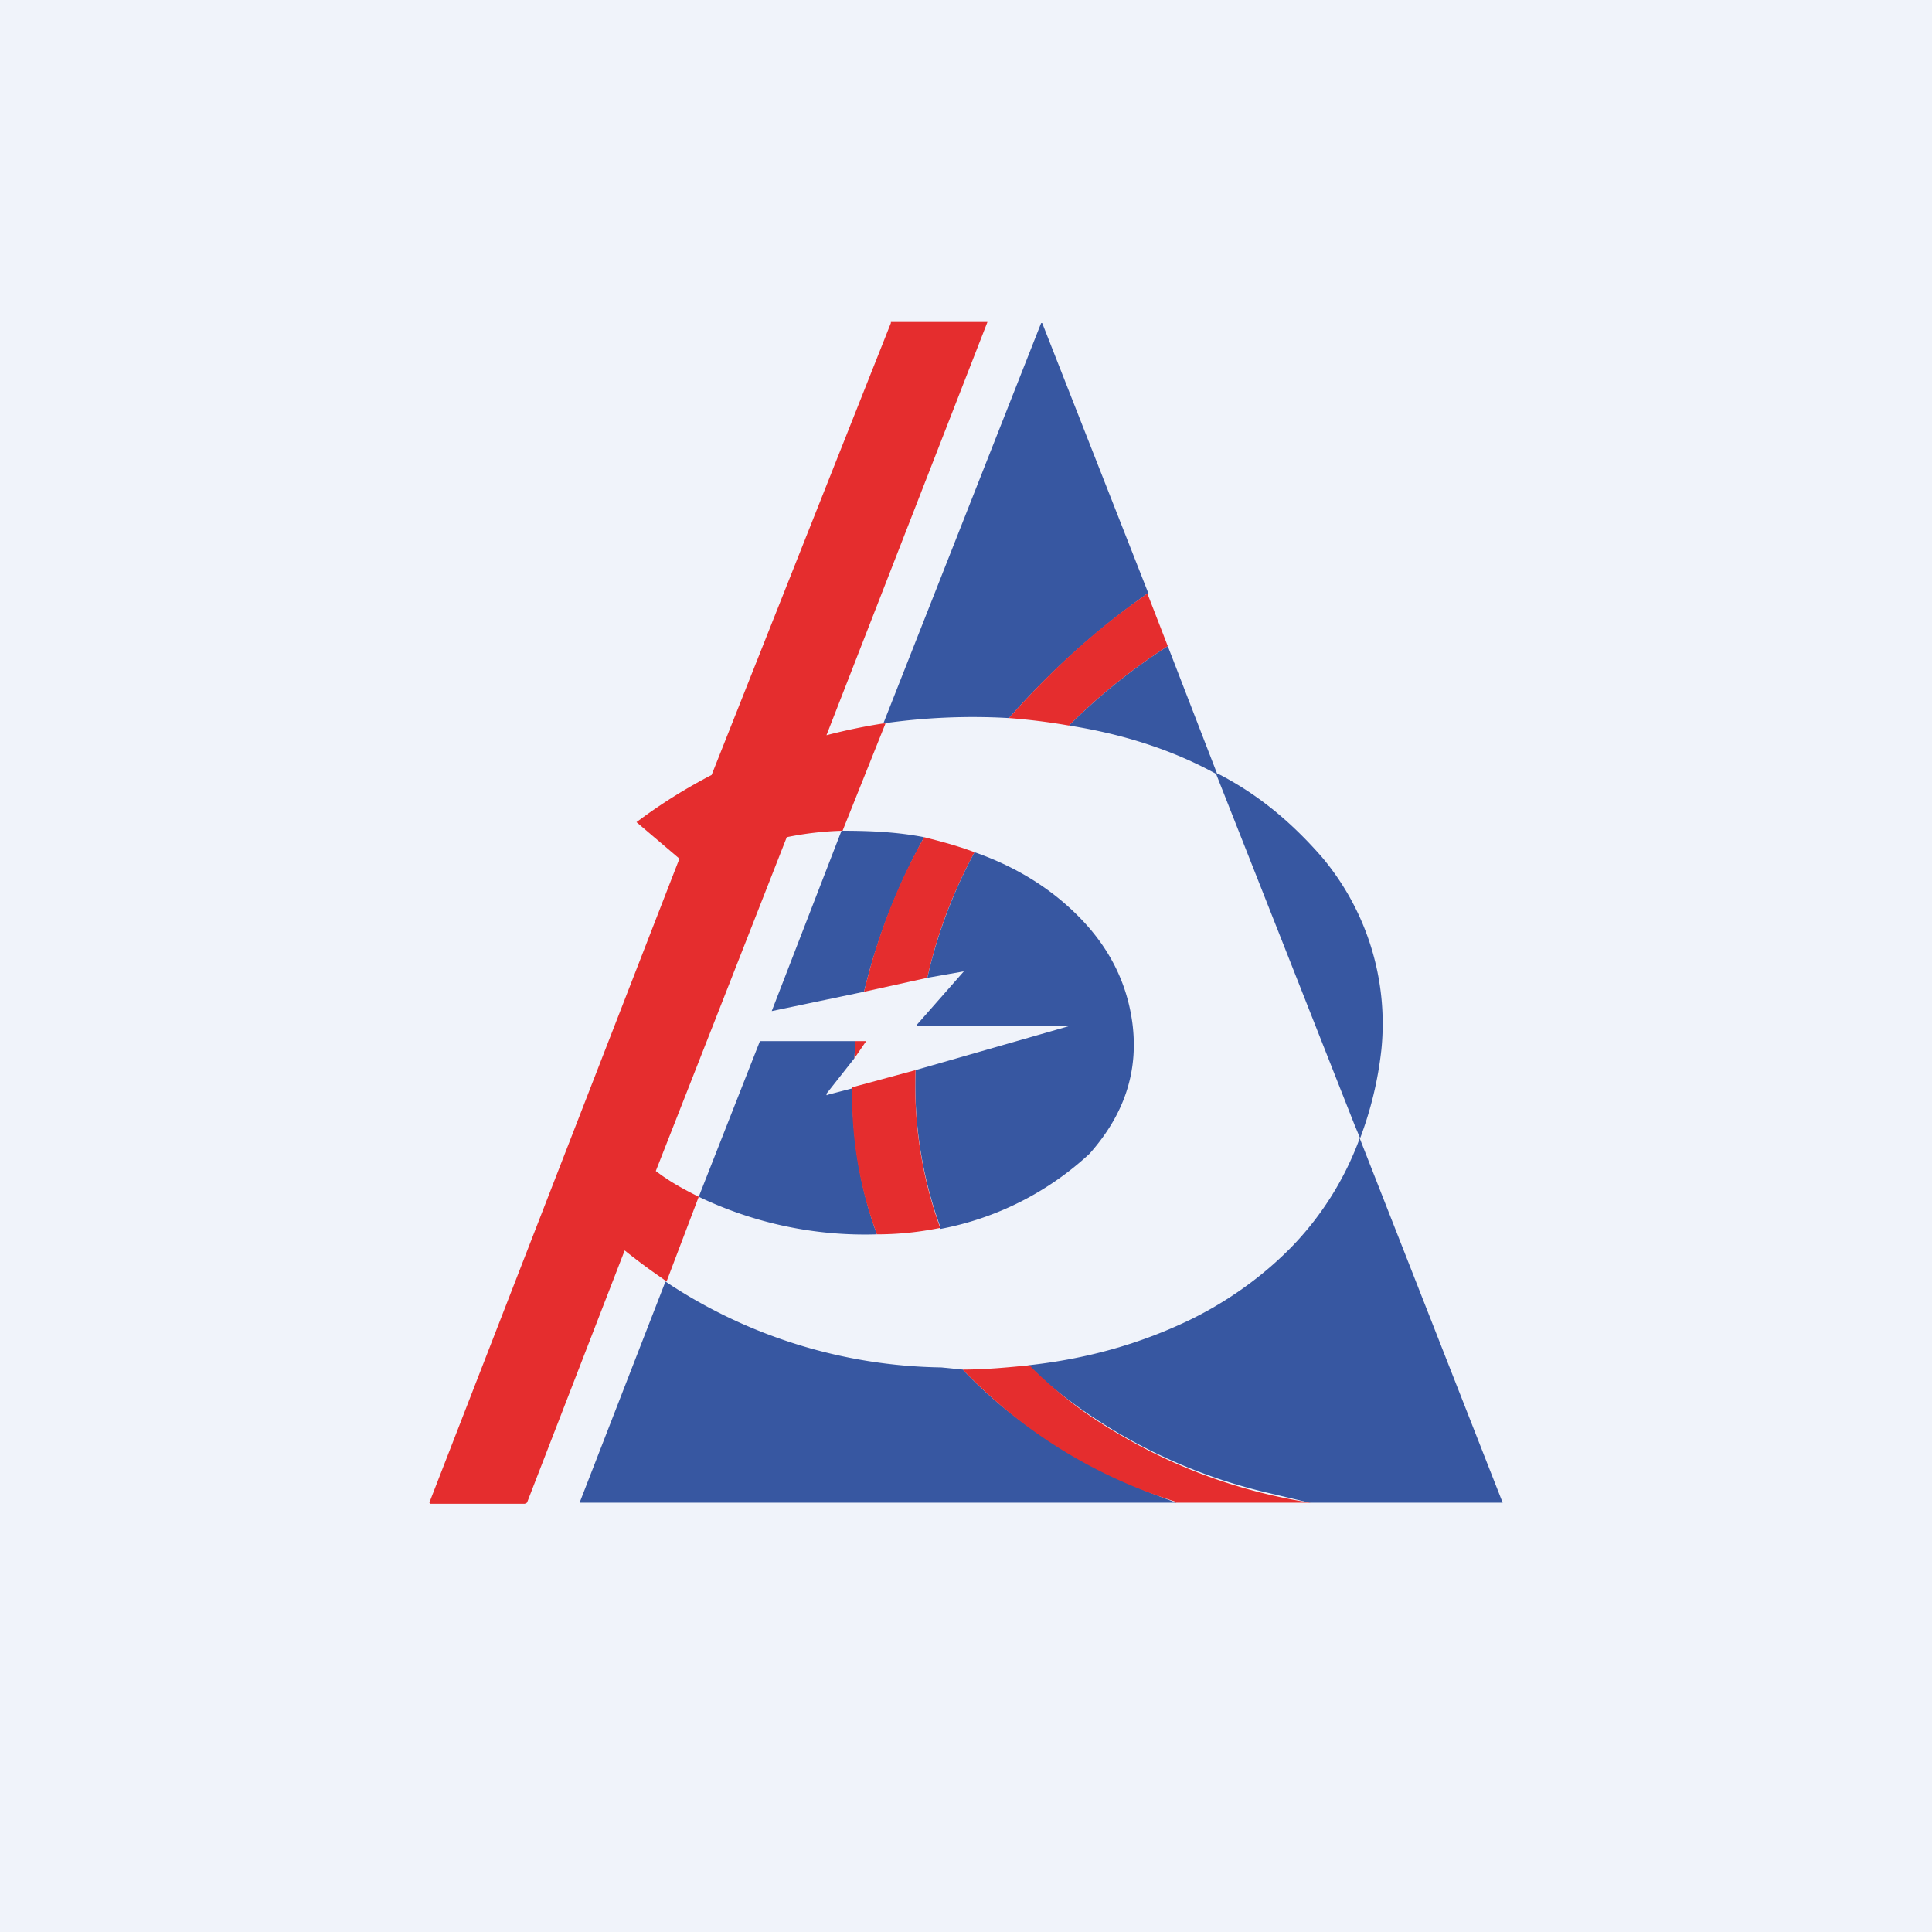 <svg width="18" height="18" viewBox="0 0 18 18" xmlns="http://www.w3.org/2000/svg"><path fill="#F0F3FA" d="M0 0h18v18H0z"/><path d="M8.23 6.74h.02l-.4 1a2.96 2.96 0 0 0-.52.06 3981.5 3981.5 0 0 1-1.22 3.11c.13.1.26.17.4.24l-.3.79-.04-.03a5.68 5.68 0 0 1-.35-.26L4.91 14l-.02.01h-.88S4 14 4 14L6.33 8l-.4-.34a4.97 4.97 0 0 1 .7-.44L8.3 3.01V3h.9L7.7 6.85a5.37 5.37 0 0 1 .53-.11Z" fill="#E52D2E"/><path d="M10.69 5.53c-.48.34-.91.73-1.29 1.16a5.85 5.85 0 0 0-1.17.05L9.7 3.01h.01l.99 2.52Z" fill="#3757A1"/><path d="m10.69 5.53.19.49c-.34.22-.64.46-.92.74a5.72 5.72 0 0 0-.56-.07c.38-.43.8-.82 1.29-1.16Z" fill="#E52D2E"/><path d="m12.2 14-.38-.09a4.98 4.98 0 0 1-2.07-1.03l-.17-.16c.55-.06 1.04-.2 1.5-.42.37-.18.7-.42.97-.7a2.87 2.87 0 0 0 .62-1l-.05-.12a4262.09 4262.09 0 0 0-1.29-3.27c-.4-.22-.86-.37-1.37-.45.28-.28.58-.52.92-.74l.46 1.19h.01c.39.2.7.47.97.78a2.41 2.41 0 0 1 .55 1.79 3.38 3.38 0 0 1-.2.83L14 14h-1.8ZM7.84 7.74c.26 0 .51.01.77.06-.25.46-.44.94-.56 1.44l-.86.18.65-1.68Z" fill="#3757A1"/><path d="M9.08 7.94c-.2.37-.35.76-.44 1.17l-.59.13c.12-.5.3-.98.56-1.44.16.04.31.08.47.14Z" fill="#E52D2E"/><path d="M8.76 11.44v-.01a3.89 3.89 0 0 1-.23-1.46l1.43-.41c.02 0 .02 0 0 0H8.54v-.01c-.01 0-.01 0 0 0l.44-.5s0-.01 0 0l-.34.06c.09-.4.24-.8.44-1.17.4.14.73.35.99.62.27.28.43.6.48.97.06.46-.08.86-.4 1.22a2.81 2.81 0 0 1-1.39.7ZM7.97 9.7l-.01.16-.26.33c0 .01 0 .02.01.01l.23-.06c0 .46.07.92.23 1.36a3.58 3.58 0 0 1-1.66-.35l.57-1.45h.9Z" fill="#3757A1"/><path d="m7.96 9.86.01-.16h.1c.01 0 .01 0 0 0l-.11.16ZM8.53 9.97a3.89 3.89 0 0 0 .23 1.47c-.2.04-.39.06-.59.06a3.7 3.7 0 0 1-.23-1.37l.59-.16Z" fill="#E52D2E"/><path d="M6.2 11.94a4.75 4.75 0 0 0 2.57.8l.2.02c.32.34.7.62 1.14.86a6.13 6.13 0 0 0 .85.38H5.4l.8-2.06Z" fill="#3757A1"/><path d="M9.59 12.72a3.97 3.97 0 0 0 .85.65 4.98 4.98 0 0 0 1.77.63h-1.26v-.01a4.67 4.67 0 0 1-1.98-1.23c.21 0 .42-.02.62-.04Z" fill="#E52D2E"/></svg>